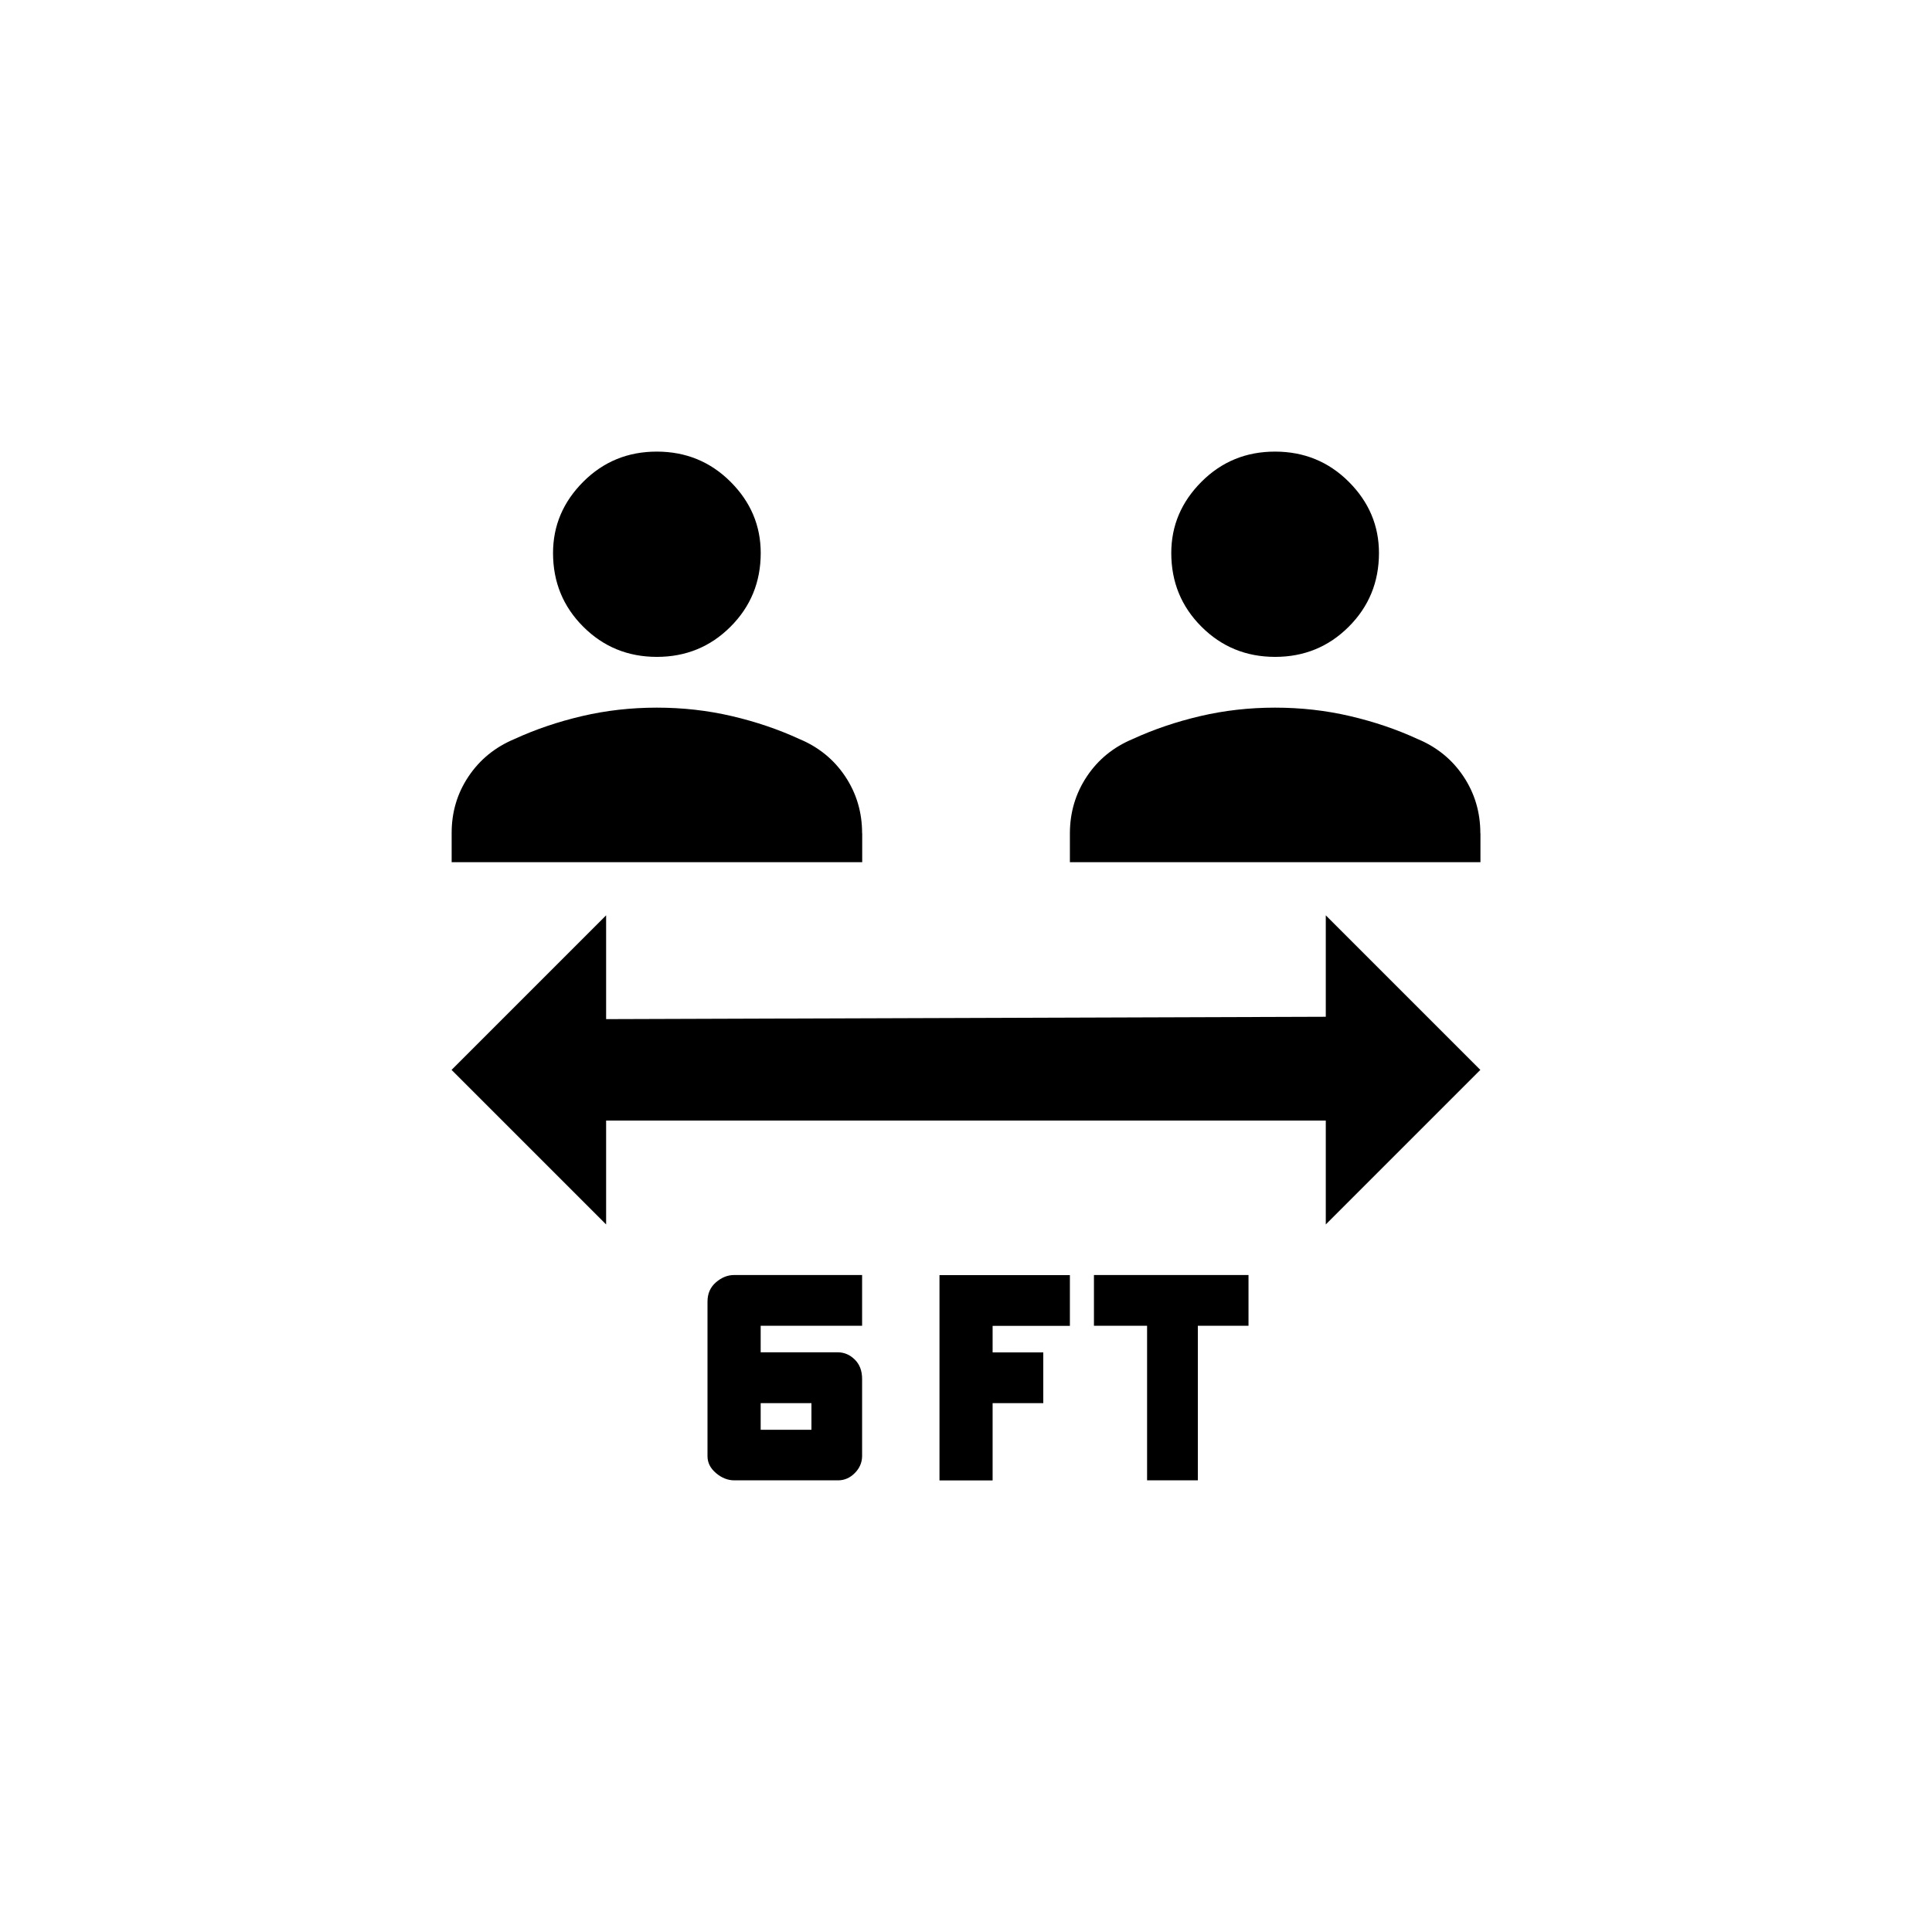 <!-- Generated by IcoMoon.io -->
<svg version="1.1" xmlns="http://www.w3.org/2000/svg" width="40" height="40" viewBox="0 0 40 40">
<title>mt-_ft_apart</title>
<path d="M13.6 13.6q0.9 0 1.525-0.625t0.625-1.525q0-0.851-0.625-1.475t-1.525-0.625-1.525 0.625-0.625 1.475q0 0.9 0.625 1.525t1.525 0.625zM17.849 17.251q0-0.651-0.349-1.175t-0.949-0.775q-0.651-0.3-1.4-0.475t-1.551-0.175-1.549 0.175-1.4 0.475q-0.6 0.251-0.951 0.775t-0.349 1.175v0.6h8.5v-0.6zM26.4 13.6q0.9 0 1.525-0.625t0.625-1.525q0-0.851-0.625-1.475t-1.525-0.625-1.525 0.625-0.625 1.475q0 0.9 0.625 1.525t1.525 0.625zM30.649 17.251q0-0.651-0.349-1.175t-0.949-0.775q-0.651-0.3-1.4-0.475t-1.551-0.175-1.549 0.175-1.4 0.475q-0.6 0.251-0.949 0.775t-0.351 1.175v0.6h8.5v-0.6zM27.449 25.351v-2.151h-14.9v2.151l-3.2-3.2 3.2-3.2v2.149l14.9-0.049v-2.1l3.2 3.2zM17.849 27.449v-1.051h-2.651q-0.2 0-0.375 0.151t-0.175 0.4v3.2q0 0.2 0.175 0.349t0.375 0.151h2.151q0.2 0 0.349-0.151t0.151-0.349v-1.6q0-0.251-0.151-0.4t-0.349-0.151h-1.6v-0.549h2.1zM16.8 29.051v0.551h-1.051v-0.551h1.051zM25.851 27.449h-1.051v3.2h-1.051v-3.2h-1.1v-1.051h3.2v1.051zM20.551 27.449v0.551h1.049v1.051h-1.049v1.6h-1.1v-4.251h2.7v1.051h-1.6z"></path>
</svg>
